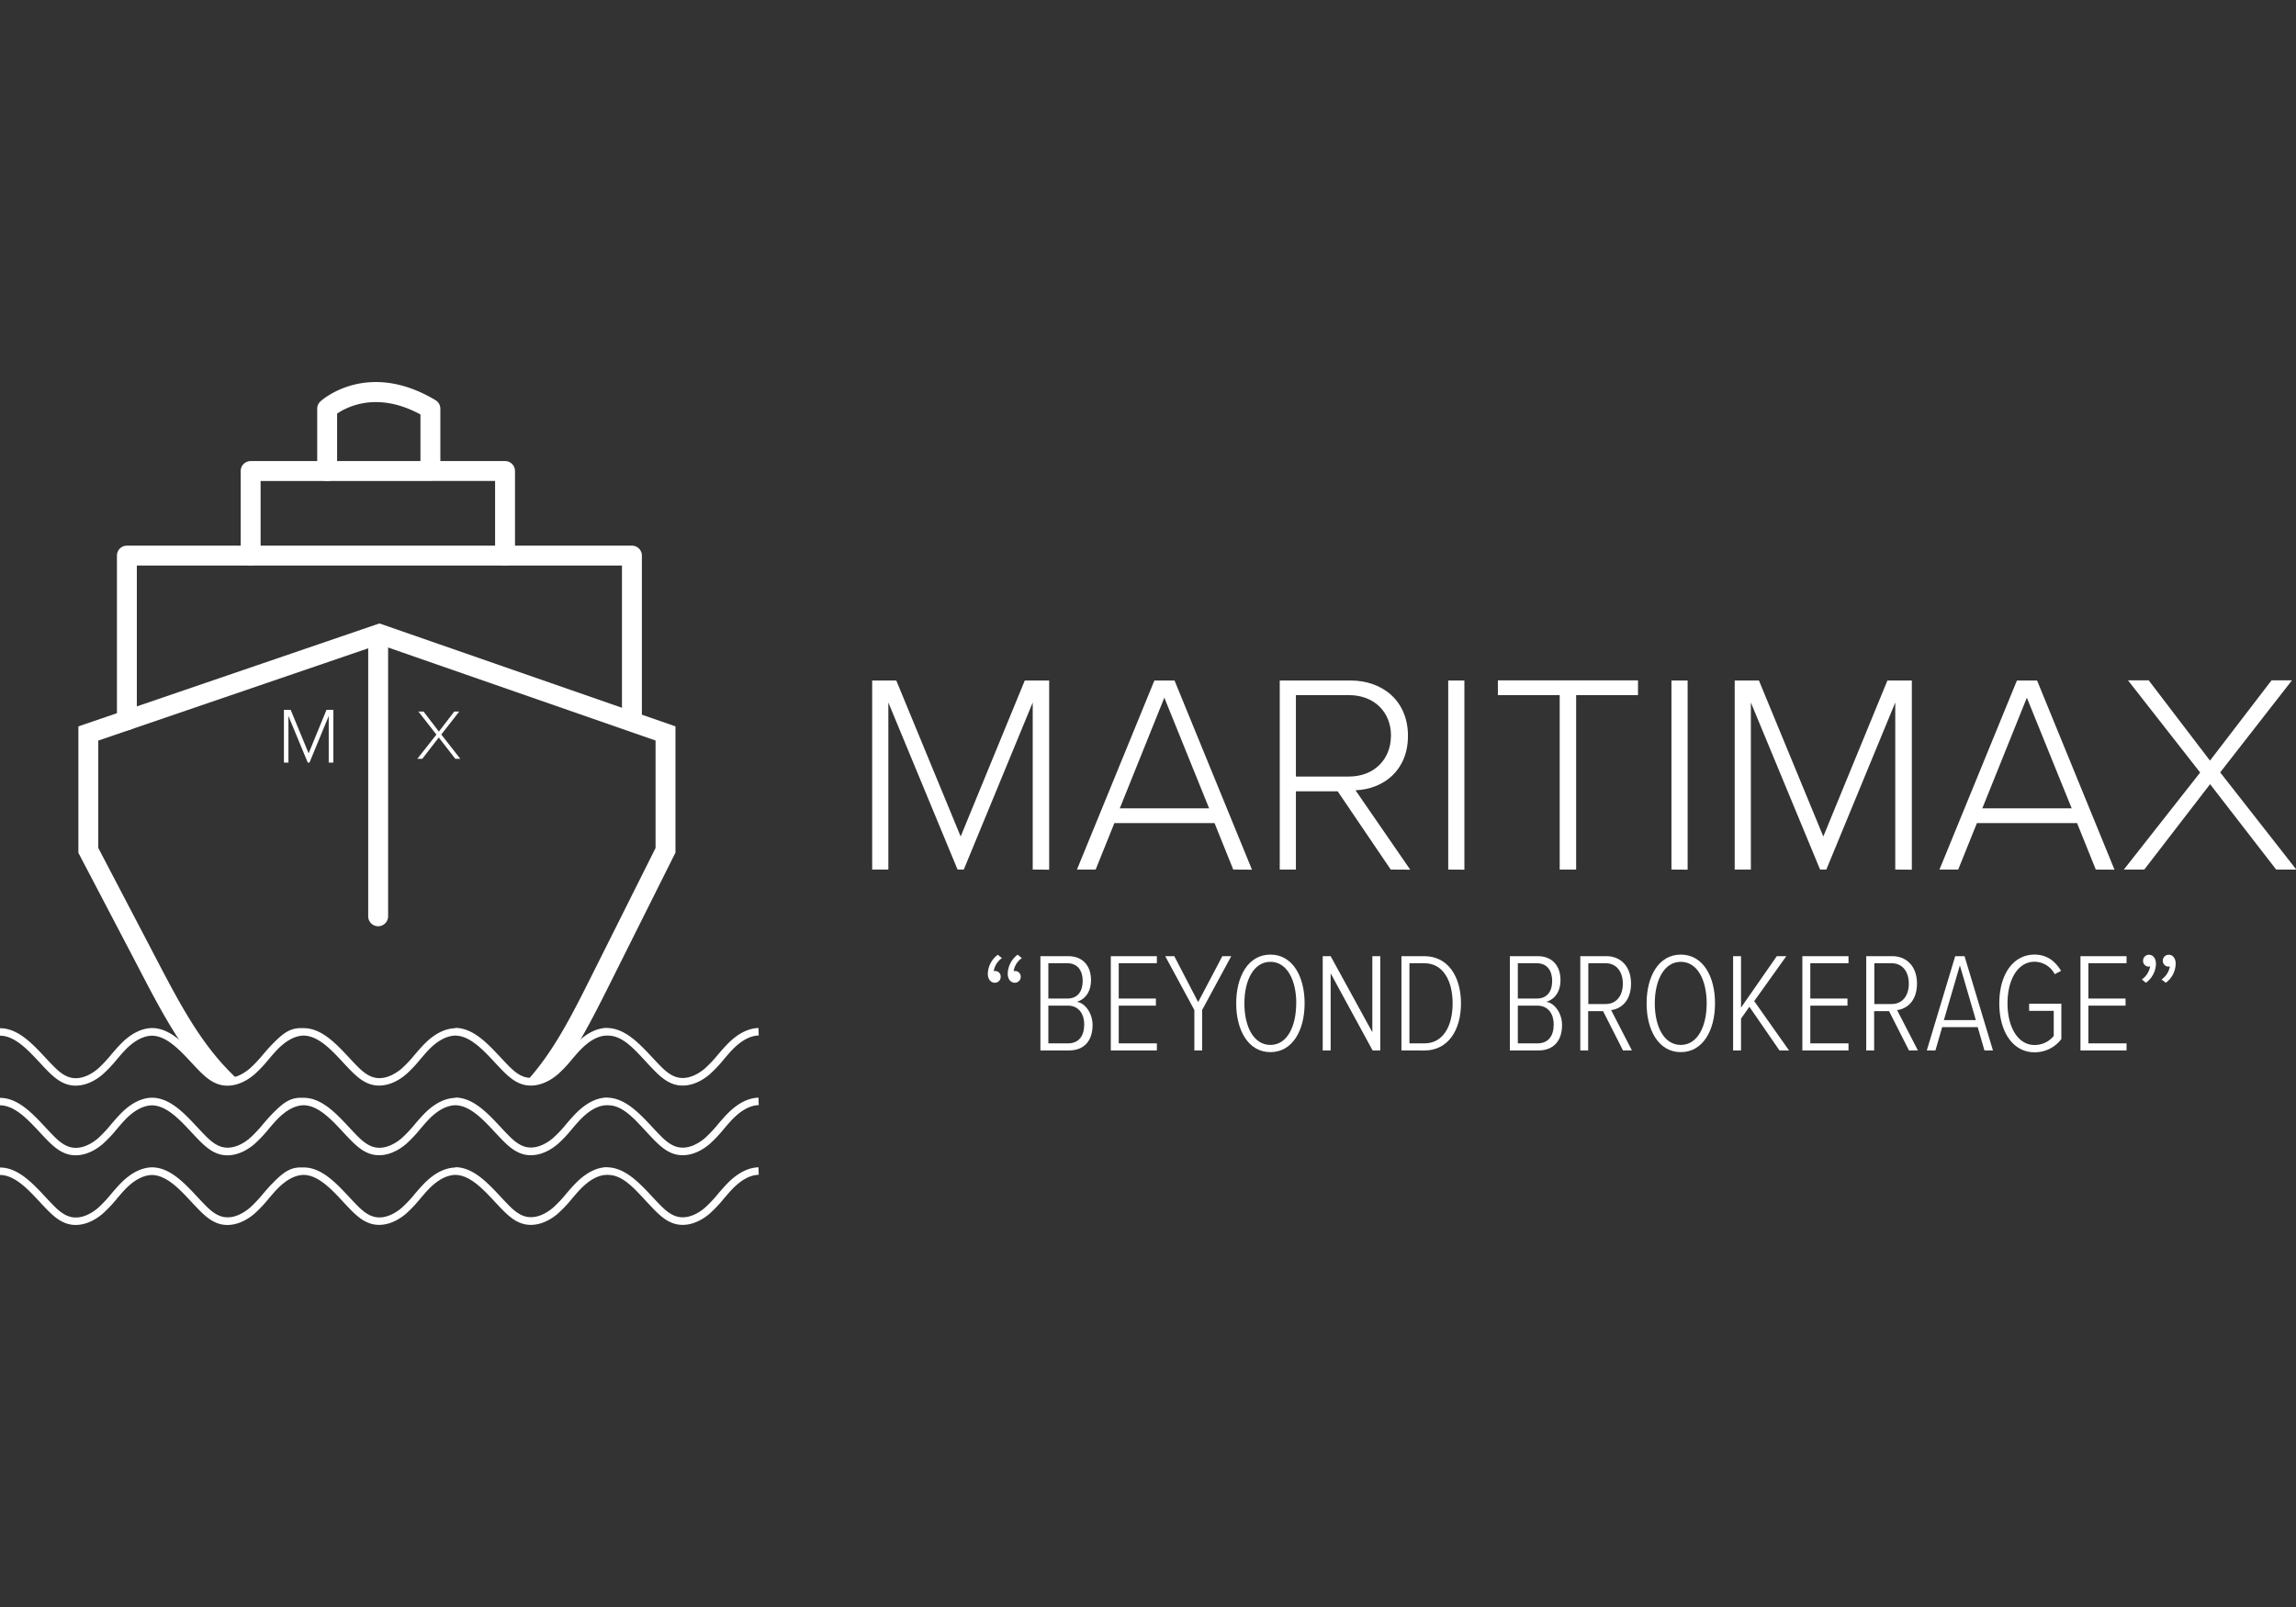 <?xml version="1.0" encoding="utf-8"?>
<svg id="master-artboard" viewBox="0 0 1400 980" version="1.1" xmlns="http://www.w3.org/2000/svg" x="0px" y="0px" style="enable-background:new 0 0 1400 980;" width="1400px" height="980px"><rect x="0" y="0" width="1400" height="980" fill="#333333" stroke="none"/><g transform="matrix(1.517, 0, 0, 1.517, -0, 233.04)"><title>Asset 9</title><g id="Layer_2" data-name="Layer 2"><g id="Layer_1-2" data-name="Layer 1"><path class="cls-1" d="M152.51,97l-121,41.38v50.84l21.11,40.31q1.47,2.8,2.9,5.56c7.12,13.69,13.85,26.63,22.74,38.11,1.87,2.41,3.82,4.69,5.82,6.86a4.52,4.52,0,0,1,1.36.59A54.14,54.14,0,0,0,95.2,280a99.6,99.6,0,0,1-10.62-11.72c-8.46-10.91-15-23.54-22-36.9l-2.91-5.58L39.5,187.24V144.09l113-38.63,111,38.61v43.21L238.12,238c-8.31,16.63-15.92,31.82-27.2,43.86,2.88.31,4.82.39,7.55-1.08,2.54-1.37,4.7-3.52,7-5.25a6.65,6.65,0,0,1,.56-.36,6.41,6.41,0,0,1,1.39-1.41c6.72-9.95,12.23-20.93,17.86-32.18l26.22-52.45V138.38Z" style="fill: rgb(255, 255, 255);"/><path class="cls-1" d="M152,218.73a4,4,0,0,1-4-4v-112a4,4,0,0,1,8,0v112A4,4,0,0,1,152,218.73Z" style="fill: rgb(255, 255, 255);"/><path class="cls-1" d="M254,139.93a4,4,0,0,1-4-4V73.73H55v62.2a4,4,0,0,1-8,0V69.73a4,4,0,0,1,4-4H254a4,4,0,0,1,4,4v66.2A4,4,0,0,1,254,139.93Z" style="fill: rgb(255, 255, 255);"/><path class="cls-1" d="M203,73.73a4,4,0,0,1-4-4v-30H104.75v30a4,4,0,1,1-8,0v-34a4,4,0,0,1,4-4H203a4,4,0,0,1,4,4v34A4,4,0,0,1,203,73.73Z" style="fill: rgb(255, 255, 255);"/><path class="cls-1" d="M131.5,39.73a4,4,0,0,1-4-4v-25a4,4,0,0,1,1.31-3c.76-.7,19-16.82,46.25-.47A4,4,0,0,1,177,10.73v24a4,4,0,0,1-8,0V13c-17.4-9.47-29.59-3-33.5-.35v23A4,4,0,0,1,131.5,39.73Z" style="fill: rgb(255, 255, 255);"/><path class="cls-1" d="M183,315.73c-4.28.12-8.52,2.31-12.61,6.52-1.27,1.3-2.45,2.69-3.59,4a50,50,0,0,1-5.39,5.72c-1.71,1.46-6.2,4.75-11,3.56-2.69-.66-5-2.67-7-4.73-1-1-2.06-2.14-3.15-3.31-5.16-5.53-11-11.8-18.23-11.8h-1.5c-4.24.11-7,2.28-11.15,6.52-1.27,1.3-2.45,2.69-3.59,4a50,50,0,0,1-5.39,5.72c-1.71,1.46-6.2,4.75-11,3.56-2.69-.66-5-2.67-7-4.73-1-1-2.06-2.14-3.15-3.31-5.16-5.53-11-11.8-18.23-11.8h0c-4.28.12-8.52,2.31-12.61,6.52-1.27,1.3-2.45,2.69-3.59,4A50,50,0,0,1,39.37,332c-1.71,1.46-6.2,4.75-11,3.56-2.69-.66-5-2.67-7-4.73-1-1-2.06-2.14-3.15-3.31-5.16-5.53-11-11.8-18.23-11.8v3c5.92,0,11.29,5.76,16,10.85,1.11,1.19,2.17,2.32,3.22,3.38,2.37,2.37,5,4.68,8.43,5.53a11.69,11.69,0,0,0,2.78.33c3.58,0,7.41-1.58,10.86-4.53A52.56,52.56,0,0,0,47,328.23c1.12-1.3,2.26-2.66,3.46-3.89,2.42-2.49,6.21-5.48,10.52-5.61,5.91,0,11.28,5.76,16,10.85,1.12,1.19,2.17,2.32,3.22,3.38,2.37,2.37,5,4.68,8.43,5.53a11.69,11.69,0,0,0,2.78.33c3.58,0,7.41-1.58,10.86-4.53a52.56,52.56,0,0,0,5.72-6.06c1.12-1.3,2.26-2.66,3.46-3.89,3.55-3.65,7.08-5.55,10.5-5.65v0c5.92,0,11.29,5.76,16,10.85,1.11,1.19,2.17,2.32,3.22,3.38,2.37,2.37,5,4.68,8.43,5.53a11.69,11.69,0,0,0,2.78.33c3.58,0,7.41-1.58,10.86-4.53a52.56,52.56,0,0,0,5.72-6.06c1.12-1.3,2.26-2.66,3.46-3.89,2.42-2.49,6.21-5.48,10.52-5.61,5.91,0,11.28,5.76,16,10.85,1.12,1.19,2.17,2.32,3.22,3.38,2.37,2.37,5,4.68,8.43,5.53a11.69,11.69,0,0,0,2.78.33c3.58,0,7.41-1.58,10.86-4.53a52.56,52.56,0,0,0,5.72-6.06c1.12-1.3,2.26-2.66,3.46-3.89a26.48,26.48,0,0,1,2.73-2.46,17.76,17.76,0,0,1,2.71-1.77,13.24,13.24,0,0,1,2.69-1.07,10.35,10.35,0,0,1,3.68-.26,9.51,9.51,0,0,1,2,.37,12.6,12.6,0,0,1,2.61,1.14,18.34,18.34,0,0,1,2.5,1.7c.83.66,1.63,1.37,2.4,2.1s1.57,1.56,2.33,2.36,1.53,1.63,2.29,2.45l.62.68c1.12,1.19,2.17,2.32,3.22,3.38,2.37,2.37,5,4.68,8.43,5.53a11.69,11.69,0,0,0,2.78.33c3.58,0,7.41-1.58,10.86-4.53a52.56,52.56,0,0,0,5.72-6.06c1.12-1.3,2.26-2.66,3.46-3.89,3.56-3.66,7.1-5.56,10.53-5.66l-.09-3c-4.23.12-8.47,2.32-12.59,6.56-1.27,1.3-2.45,2.69-3.59,4a50,50,0,0,1-5.39,5.72c-1.71,1.46-6.2,4.75-11,3.56-2.69-.66-5-2.67-7-4.73-1-1-2.06-2.14-3.15-3.31-.73-.78-1.45-1.56-2.19-2.33s-1.51-1.55-2.29-2.3-1.57-1.48-2.39-2.17a31.24,31.24,0,0,0-2.5-1.92,22.31,22.31,0,0,0-2.63-1.54,15.22,15.22,0,0,0-2.77-1.06,12.92,12.92,0,0,0-3.44-.48h.46a6.84,6.84,0,0,0-1.5,0c-.5.05-1,.16-1.49.25a14.14,14.14,0,0,0-2.76.9,17.8,17.8,0,0,0-2.75,1.49,23.89,23.89,0,0,0-2.73,2.07c-.66.57-1.28,1.18-1.9,1.8-1.27,1.3-2.45,2.69-3.59,4a50,50,0,0,1-5.39,5.72c-1.71,1.46-6.2,4.75-11,3.56-2.69-.66-5-2.67-7-4.73-1-1-2.06-2.14-3.15-3.31-5.16-5.53-11-11.8-18.23-11.8" style="fill: rgb(255, 255, 255);"/><path class="cls-1" d="M183,287.73c-4.28.12-8.52,2.31-12.61,6.52-1.27,1.3-2.45,2.69-3.59,4a50,50,0,0,1-5.39,5.72c-1.71,1.46-6.2,4.75-11,3.56-2.69-.66-5-2.67-7-4.73-1-1-2.06-2.14-3.15-3.31-5.16-5.53-11-11.8-18.23-11.8h-1.5c-4.24.11-7,2.28-11.15,6.52-1.27,1.3-2.45,2.69-3.59,4a50,50,0,0,1-5.39,5.72c-1.71,1.46-6.2,4.75-11,3.56-2.69-.66-5-2.67-7-4.73-1-1-2.06-2.14-3.15-3.31-5.16-5.53-11-11.8-18.23-11.8h0c-4.28.12-8.52,2.31-12.61,6.52-1.27,1.3-2.45,2.69-3.59,4A50,50,0,0,1,39.37,304c-1.71,1.46-6.2,4.75-11,3.56-2.69-.66-5-2.67-7-4.73-1-1-2.06-2.14-3.15-3.31-5.16-5.53-11-11.8-18.23-11.8v3c5.92,0,11.29,5.76,16,10.85,1.11,1.19,2.17,2.32,3.22,3.38,2.37,2.37,5,4.68,8.43,5.53a11.69,11.69,0,0,0,2.78.33c3.58,0,7.41-1.58,10.86-4.53A52.56,52.56,0,0,0,47,300.23c1.12-1.3,2.26-2.66,3.46-3.89,2.42-2.49,6.21-5.48,10.52-5.61,5.91,0,11.28,5.76,16,10.85,1.12,1.19,2.17,2.32,3.22,3.38,2.37,2.37,5,4.68,8.43,5.53a11.69,11.69,0,0,0,2.78.33c3.58,0,7.41-1.58,10.86-4.53a52.56,52.56,0,0,0,5.72-6.06c1.12-1.3,2.26-2.66,3.46-3.89,3.55-3.65,7.08-5.55,10.5-5.65v0c5.92,0,11.29,5.76,16,10.85,1.11,1.19,2.17,2.32,3.22,3.38,2.37,2.37,5,4.68,8.43,5.53a11.69,11.69,0,0,0,2.78.33c3.58,0,7.41-1.58,10.86-4.53a52.56,52.56,0,0,0,5.72-6.06c1.12-1.3,2.26-2.66,3.46-3.89,2.42-2.49,6.21-5.48,10.52-5.61,5.91,0,11.28,5.76,16,10.85,1.12,1.19,2.17,2.32,3.22,3.38,2.37,2.37,5,4.68,8.43,5.53a11.69,11.69,0,0,0,2.78.33c3.58,0,7.41-1.58,10.86-4.53a52.56,52.56,0,0,0,5.72-6.06c1.12-1.3,2.26-2.66,3.46-3.89a26.48,26.48,0,0,1,2.73-2.46,17.76,17.76,0,0,1,2.71-1.77,13.24,13.24,0,0,1,2.69-1.07,10.35,10.35,0,0,1,3.68-.26,9.51,9.51,0,0,1,2,.37,12.6,12.6,0,0,1,2.61,1.14,18.34,18.34,0,0,1,2.5,1.7c.83.66,1.63,1.37,2.4,2.1s1.57,1.56,2.33,2.36,1.53,1.63,2.29,2.45l.62.68c1.12,1.19,2.17,2.32,3.22,3.38,2.37,2.37,5,4.68,8.43,5.53a11.69,11.69,0,0,0,2.78.33c3.58,0,7.41-1.58,10.86-4.53a52.56,52.56,0,0,0,5.72-6.06c1.12-1.3,2.26-2.66,3.46-3.89,3.56-3.66,7.1-5.56,10.53-5.66l-.09-3c-4.23.12-8.47,2.32-12.59,6.56-1.27,1.3-2.45,2.69-3.59,4a50,50,0,0,1-5.39,5.72c-1.71,1.46-6.2,4.75-11,3.56-2.69-.66-5-2.67-7-4.73-1-1-2.06-2.14-3.15-3.31-.73-.78-1.45-1.56-2.19-2.33s-1.51-1.55-2.29-2.3-1.57-1.48-2.39-2.17a31.24,31.24,0,0,0-2.5-1.92,22.31,22.31,0,0,0-2.63-1.54,15.22,15.22,0,0,0-2.77-1.06,12.92,12.92,0,0,0-3.44-.48h.46a6.84,6.84,0,0,0-1.5,0c-.5.05-1,.16-1.49.25a14.14,14.14,0,0,0-2.76.9,17.8,17.8,0,0,0-2.75,1.49,23.89,23.89,0,0,0-2.73,2.07c-.66.57-1.28,1.18-1.9,1.8-1.27,1.3-2.45,2.69-3.59,4a50,50,0,0,1-5.39,5.72c-1.71,1.46-6.2,4.75-11,3.56-2.69-.66-5-2.67-7-4.73-1-1-2.06-2.14-3.15-3.31-5.16-5.53-11-11.8-18.23-11.8" style="fill: rgb(255, 255, 255);"/><path class="cls-1" d="M183,259.73c-4.28.12-8.52,2.31-12.61,6.52-1.27,1.3-2.45,2.69-3.59,4a50,50,0,0,1-5.39,5.72c-1.71,1.46-6.2,4.75-11,3.56-2.69-.66-5-2.67-7-4.73-1-1-2.06-2.14-3.15-3.31-5.16-5.53-11-11.8-18.23-11.8h-1.5c-4.24.11-7,2.28-11.15,6.52-1.27,1.3-2.45,2.69-3.59,4a50,50,0,0,1-5.39,5.72c-1.71,1.46-6.2,4.75-11,3.56-2.69-.66-5-2.67-7-4.73-1-1-2.06-2.14-3.15-3.31-5.16-5.53-11-11.8-18.23-11.8h0c-4.28.12-8.52,2.31-12.61,6.52-1.27,1.3-2.45,2.69-3.59,4A50,50,0,0,1,39.37,276c-1.71,1.46-6.2,4.75-11,3.56-2.69-.66-5-2.67-7-4.73-1-1-2.06-2.14-3.15-3.31-5.16-5.53-11-11.8-18.23-11.8v3c5.92,0,11.29,5.76,16,10.85,1.11,1.19,2.17,2.32,3.22,3.38,2.37,2.37,5,4.68,8.43,5.53a11.69,11.69,0,0,0,2.78.33c3.58,0,7.41-1.58,10.86-4.53A52.56,52.56,0,0,0,47,272.23c1.12-1.3,2.26-2.66,3.46-3.89,2.42-2.49,6.21-5.48,10.52-5.61,5.91,0,11.28,5.76,16,10.85,1.12,1.19,2.17,2.32,3.22,3.38,2.37,2.37,5,4.68,8.43,5.53a11.69,11.69,0,0,0,2.78.33c3.58,0,7.41-1.58,10.86-4.53a52.56,52.56,0,0,0,5.72-6.06c1.12-1.3,2.26-2.66,3.46-3.89,3.55-3.65,7.08-5.55,10.5-5.65v0c5.92,0,11.29,5.76,16,10.85,1.11,1.19,2.17,2.32,3.22,3.38,2.37,2.37,5,4.68,8.43,5.53a11.69,11.69,0,0,0,2.78.33c3.58,0,7.41-1.58,10.86-4.53a52.56,52.56,0,0,0,5.72-6.06c1.12-1.3,2.26-2.66,3.46-3.89,2.42-2.49,6.21-5.48,10.52-5.61,5.91,0,11.28,5.76,16,10.85,1.12,1.19,2.17,2.32,3.22,3.38,2.37,2.37,5,4.68,8.43,5.53a11.69,11.69,0,0,0,2.78.33c3.58,0,7.41-1.58,10.86-4.53a52.56,52.56,0,0,0,5.72-6.06c1.12-1.3,2.26-2.66,3.46-3.89a26.48,26.48,0,0,1,2.73-2.46,17.76,17.76,0,0,1,2.71-1.77,13.24,13.24,0,0,1,2.69-1.07,10.35,10.35,0,0,1,3.68-.26,9.51,9.51,0,0,1,2,.37,12.6,12.6,0,0,1,2.61,1.14,18.34,18.34,0,0,1,2.5,1.7c.83.66,1.63,1.37,2.4,2.1s1.57,1.56,2.33,2.36,1.53,1.63,2.29,2.45l.62.68c1.12,1.19,2.17,2.32,3.22,3.38,2.37,2.37,5,4.68,8.43,5.53a11.69,11.69,0,0,0,2.78.33c3.58,0,7.41-1.58,10.86-4.53a52.56,52.56,0,0,0,5.72-6.06c1.12-1.3,2.26-2.66,3.46-3.89,3.56-3.66,7.1-5.56,10.53-5.66l-.09-3c-4.23.12-8.47,2.32-12.59,6.56-1.27,1.3-2.45,2.69-3.59,4a50,50,0,0,1-5.39,5.72c-1.71,1.46-6.2,4.75-11,3.56-2.69-.66-5-2.67-7-4.73-1-1-2.06-2.14-3.15-3.31-.73-.78-1.45-1.56-2.19-2.33s-1.51-1.55-2.29-2.3-1.57-1.48-2.39-2.17a31.24,31.24,0,0,0-2.5-1.92,22.31,22.31,0,0,0-2.63-1.54,15.22,15.22,0,0,0-2.77-1.06,12.92,12.92,0,0,0-3.44-.48h.46a6.84,6.84,0,0,0-1.5,0c-.5.05-1,.16-1.49.25a14.14,14.14,0,0,0-2.76.9,17.8,17.8,0,0,0-2.75,1.49,23.89,23.89,0,0,0-2.73,2.07c-.66.57-1.28,1.18-1.9,1.8-1.27,1.3-2.45,2.69-3.59,4a50,50,0,0,1-5.39,5.72c-1.71,1.46-6.2,4.75-11,3.56-2.69-.66-5-2.67-7-4.73-1-1-2.06-2.14-3.15-3.31-5.16-5.53-11-11.8-18.23-11.8" style="fill: rgb(255, 255, 255);"/><path d="M415.1,195.94V128.79l-27.71,67.15h-2.5l-27.82-67.15v67.15h-6.5v-76h9.69l25.88,62.71,25.77-62.71h9.8v76.05Z" style="fill: rgb(255, 255, 255);"/><path d="M495.7,195.94l-7.52-18.69H447.93l-7.53,18.69h-7.52l31.13-76h8.09l31.13,76.05ZM468,126.85l-17.9,44.47H486Z" style="fill: rgb(255, 255, 255);"/><path d="M559,195.94l-21.33-31.46H520.89v31.46h-6.5v-76h28.4c13.11,0,23.14,8.33,23.14,22.24s-9.8,21.43-21.09,21.89l22,31.92Zm.11-53.81c0-9.58-6.84-16.31-16.88-16.31H520.89v32.73h21.32C552.25,158.55,559.09,151.71,559.09,142.13Z" style="fill: rgb(255, 255, 255);"/><path d="M582.11,195.94v-76h6.5v76.05Z" style="fill: rgb(255, 255, 255);"/><path d="M626.92,195.94V125.82H602.07v-5.93h56.32v5.93H633.53v70.12Z" style="fill: rgb(255, 255, 255);"/><path d="M671.84,195.94v-76h6.5v76.05Z" style="fill: rgb(255, 255, 255);"/><path d="M761.8,195.94V128.79l-27.71,67.15h-2.51l-27.82-67.15v67.15h-6.5v-76H707l25.88,62.71,25.77-62.71h9.81v76.05Z" style="fill: rgb(255, 255, 255);"/><path d="M842.4,195.94l-7.53-18.69H794.62l-7.52,18.69h-7.53l31.13-76h8.1l31.12,76.05Zm-27.71-69.09-17.9,44.47h35.92Z" style="fill: rgb(255, 255, 255);"/><path d="M914.9,195.94l-26.56-34.32-26.45,34.32h-8.21l30.67-39-29-37.06h8.32l24.63,32.27,24.74-32.27h8.21l-28.85,37L923,195.94Z" style="fill: rgb(255, 255, 255);"/><path d="M132.13,152.94V134.21l-7.73,18.73h-.7l-7.76-18.73v18.73h-1.82V131.73h2.71l7.22,17.49,7.19-17.49H134v21.21Z" style="fill: rgb(255, 255, 255);"/><path d="M183,151.42l-6.64-8.57-6.61,8.57h-2l7.66-9.74-7.24-9.26h2.08l6.16,8.06,6.18-8.06h2l-7.21,9.23,7.64,9.77Z" style="fill: rgb(255, 255, 255);"/><path d="M401.09,230.19l1.64,1.36a7.74,7.74,0,0,0-3.29,5.23,4.15,4.15,0,0,1,.57-.06,2.21,2.21,0,0,1,2.21,2.33,2.33,2.33,0,0,1-2.38,2.39c-1.48,0-2.79-1.31-2.79-3.64A9.81,9.81,0,0,1,401.09,230.19Zm8,0,1.65,1.36a7.75,7.75,0,0,0-3.3,5.23c.06,0,.4-.06.57-.06a2.26,2.26,0,0,1,2.27,2.33,2.36,2.36,0,0,1-2.38,2.39c-1.54,0-2.84-1.31-2.84-3.64A9.8,9.8,0,0,1,409,230.19Z" style="fill: rgb(255, 255, 255);"/><path d="M418.19,268.66v-37.9h11.19c5.63,0,9.15,3.63,9.15,9.66,0,4.77-2.5,7.78-5.68,8.69,3.58.57,6.31,4.89,6.31,9.32,0,6.31-3.36,10.23-9.49,10.23Zm17-27.9c0-3.92-1.82-7.16-6.19-7.16h-7.62v14.2H429C433.36,247.8,435.18,244.68,435.18,240.76Zm.62,17.44c0-3.92-2-7.56-6.59-7.56h-7.84v15.18h7.84C433.64,265.82,435.8,262.86,435.8,258.2Z" style="fill: rgb(255, 255, 255);"/><path d="M446.49,268.66v-37.9H465v2.84H449.67v14.2h14.94v2.84H449.67v15.18H465v2.84Z" style="fill: rgb(255, 255, 255);"/><path d="M480.07,268.66V252.41l-11.71-21.65H472l9.6,18.46,9.72-18.46h3.58l-11.71,21.65v16.25Z" style="fill: rgb(255, 255, 255);"/><path d="M496.89,249.74c0-10.86,4.83-19.61,13.75-19.61s13.75,8.75,13.75,19.61-4.89,19.6-13.75,19.6S496.89,260.59,496.89,249.74Zm24.15,0c0-9.32-3.7-16.71-10.4-16.71s-10.46,7.39-10.46,16.71,3.7,16.7,10.46,16.7S521,258.94,521,249.74Z" style="fill: rgb(255, 255, 255);"/><path d="M551.72,268.66l-16.87-31v31h-3.19v-37.9h3.19l16.76,30.57V230.76h3.18v37.9Z" style="fill: rgb(255, 255, 255);"/><path d="M563.31,268.66v-37.9h9.21c9.55,0,14.72,8.29,14.72,19s-5.17,18.92-14.72,18.92Zm20.57-18.92c0-9-3.75-16.14-11.36-16.14h-6v32.22h6C580.13,265.82,583.88,258.77,583.88,249.74Z" style="fill: rgb(255, 255, 255);"/><path d="M606.9,268.66v-37.9h11.19c5.63,0,9.15,3.63,9.15,9.66,0,4.77-2.5,7.78-5.68,8.69,3.58.57,6.31,4.89,6.31,9.32,0,6.31-3.36,10.23-9.49,10.23Zm17-27.9c0-3.92-1.82-7.16-6.2-7.16h-7.61v14.2h7.61C622.07,247.8,623.89,244.68,623.89,240.76Zm.62,17.44c0-3.92-2-7.56-6.59-7.56h-7.84v15.18h7.84C622.35,265.82,624.51,262.86,624.51,258.2Z" style="fill: rgb(255, 255, 255);"/><path d="M652.36,268.66l-8-15.8h-6v15.8H635.2v-37.9h10.51c5.68,0,9.88,4.09,9.88,11s-3.92,10.17-8,10.68l8.35,16.2Zm-.06-26.82c0-4.83-2.56-8.24-6.88-8.24h-7V250h7C649.74,250,652.3,246.61,652.3,241.84Z" style="fill: rgb(255, 255, 255);"/><path d="M661.85,249.74c0-10.86,4.83-19.61,13.75-19.61s13.75,8.75,13.75,19.61-4.89,19.6-13.75,19.6S661.85,260.59,661.85,249.74Zm24.15,0c0-9.32-3.7-16.71-10.4-16.71s-10.46,7.39-10.46,16.71,3.69,16.7,10.46,16.7S686,258.94,686,249.74Z" style="fill: rgb(255, 255, 255);"/><path d="M715.26,268.66l-12.1-17.56-3.36,4.77v12.79h-3.18v-37.9h3.18v20.68l14.38-20.68H718l-12.9,18.07,14,19.83Z" style="fill: rgb(255, 255, 255);"/><path d="M724.46,268.66v-37.9H743v2.84H727.65v14.2h14.94v2.84H727.65v15.18H743v2.84Z" style="fill: rgb(255, 255, 255);"/><path d="M767.31,268.66l-8-15.8h-6v15.8h-3.18v-37.9h10.51c5.68,0,9.89,4.09,9.89,11s-3.92,10.17-8,10.68l8.36,16.2Zm-.06-26.82c0-4.83-2.55-8.24-6.87-8.24h-7V250h7C764.7,250,767.25,246.61,767.25,241.84Z" style="fill: rgb(255, 255, 255);"/><path d="M797.65,268.66l-2.72-9.38H780.66l-2.72,9.38h-3.47l11.42-37.9h3.75l11.42,37.9Zm-9.88-34.21-6.43,22h12.85Z" style="fill: rgb(255, 255, 255);"/><path d="M803.62,249.74c0-11.71,5.62-19.61,14.15-19.61,5.11,0,8.41,2.79,10.68,6.54L825.89,238a9.21,9.21,0,0,0-8.12-5c-6.59,0-10.85,7-10.85,16.71s4.26,16.76,10.85,16.76a9.88,9.88,0,0,0,7.73-3.64V252.75h-9.89v-2.9h12.95v14.2a13.29,13.29,0,0,1-10.79,5.35C809.24,269.4,803.62,261.38,803.62,249.74Z" style="fill: rgb(255, 255, 255);"/><path d="M836.24,268.66v-37.9h18.52v2.84H839.42v14.2h14.94v2.84H839.42v15.18h15.34v2.84Z" style="fill: rgb(255, 255, 255);"/><path d="M862.54,241.44l-1.64-1.31a8.07,8.07,0,0,0,3.35-5.28,5.29,5.29,0,0,1-.57.11,2.27,2.27,0,0,1-2.27-2.39,2.36,2.36,0,0,1,2.38-2.38c1.48,0,2.79,1.3,2.79,3.63A9.66,9.66,0,0,1,862.54,241.44Zm8,0-1.71-1.31a8,8,0,0,0,3.35-5.28,4.59,4.59,0,0,1-.56.11,2.31,2.31,0,0,1-2.28-2.39,2.37,2.37,0,0,1,2.39-2.38c1.53,0,2.78,1.3,2.78,3.63A9.77,9.77,0,0,1,870.56,241.44Z" style="fill: rgb(255, 255, 255);"/></g></g></g></svg>
